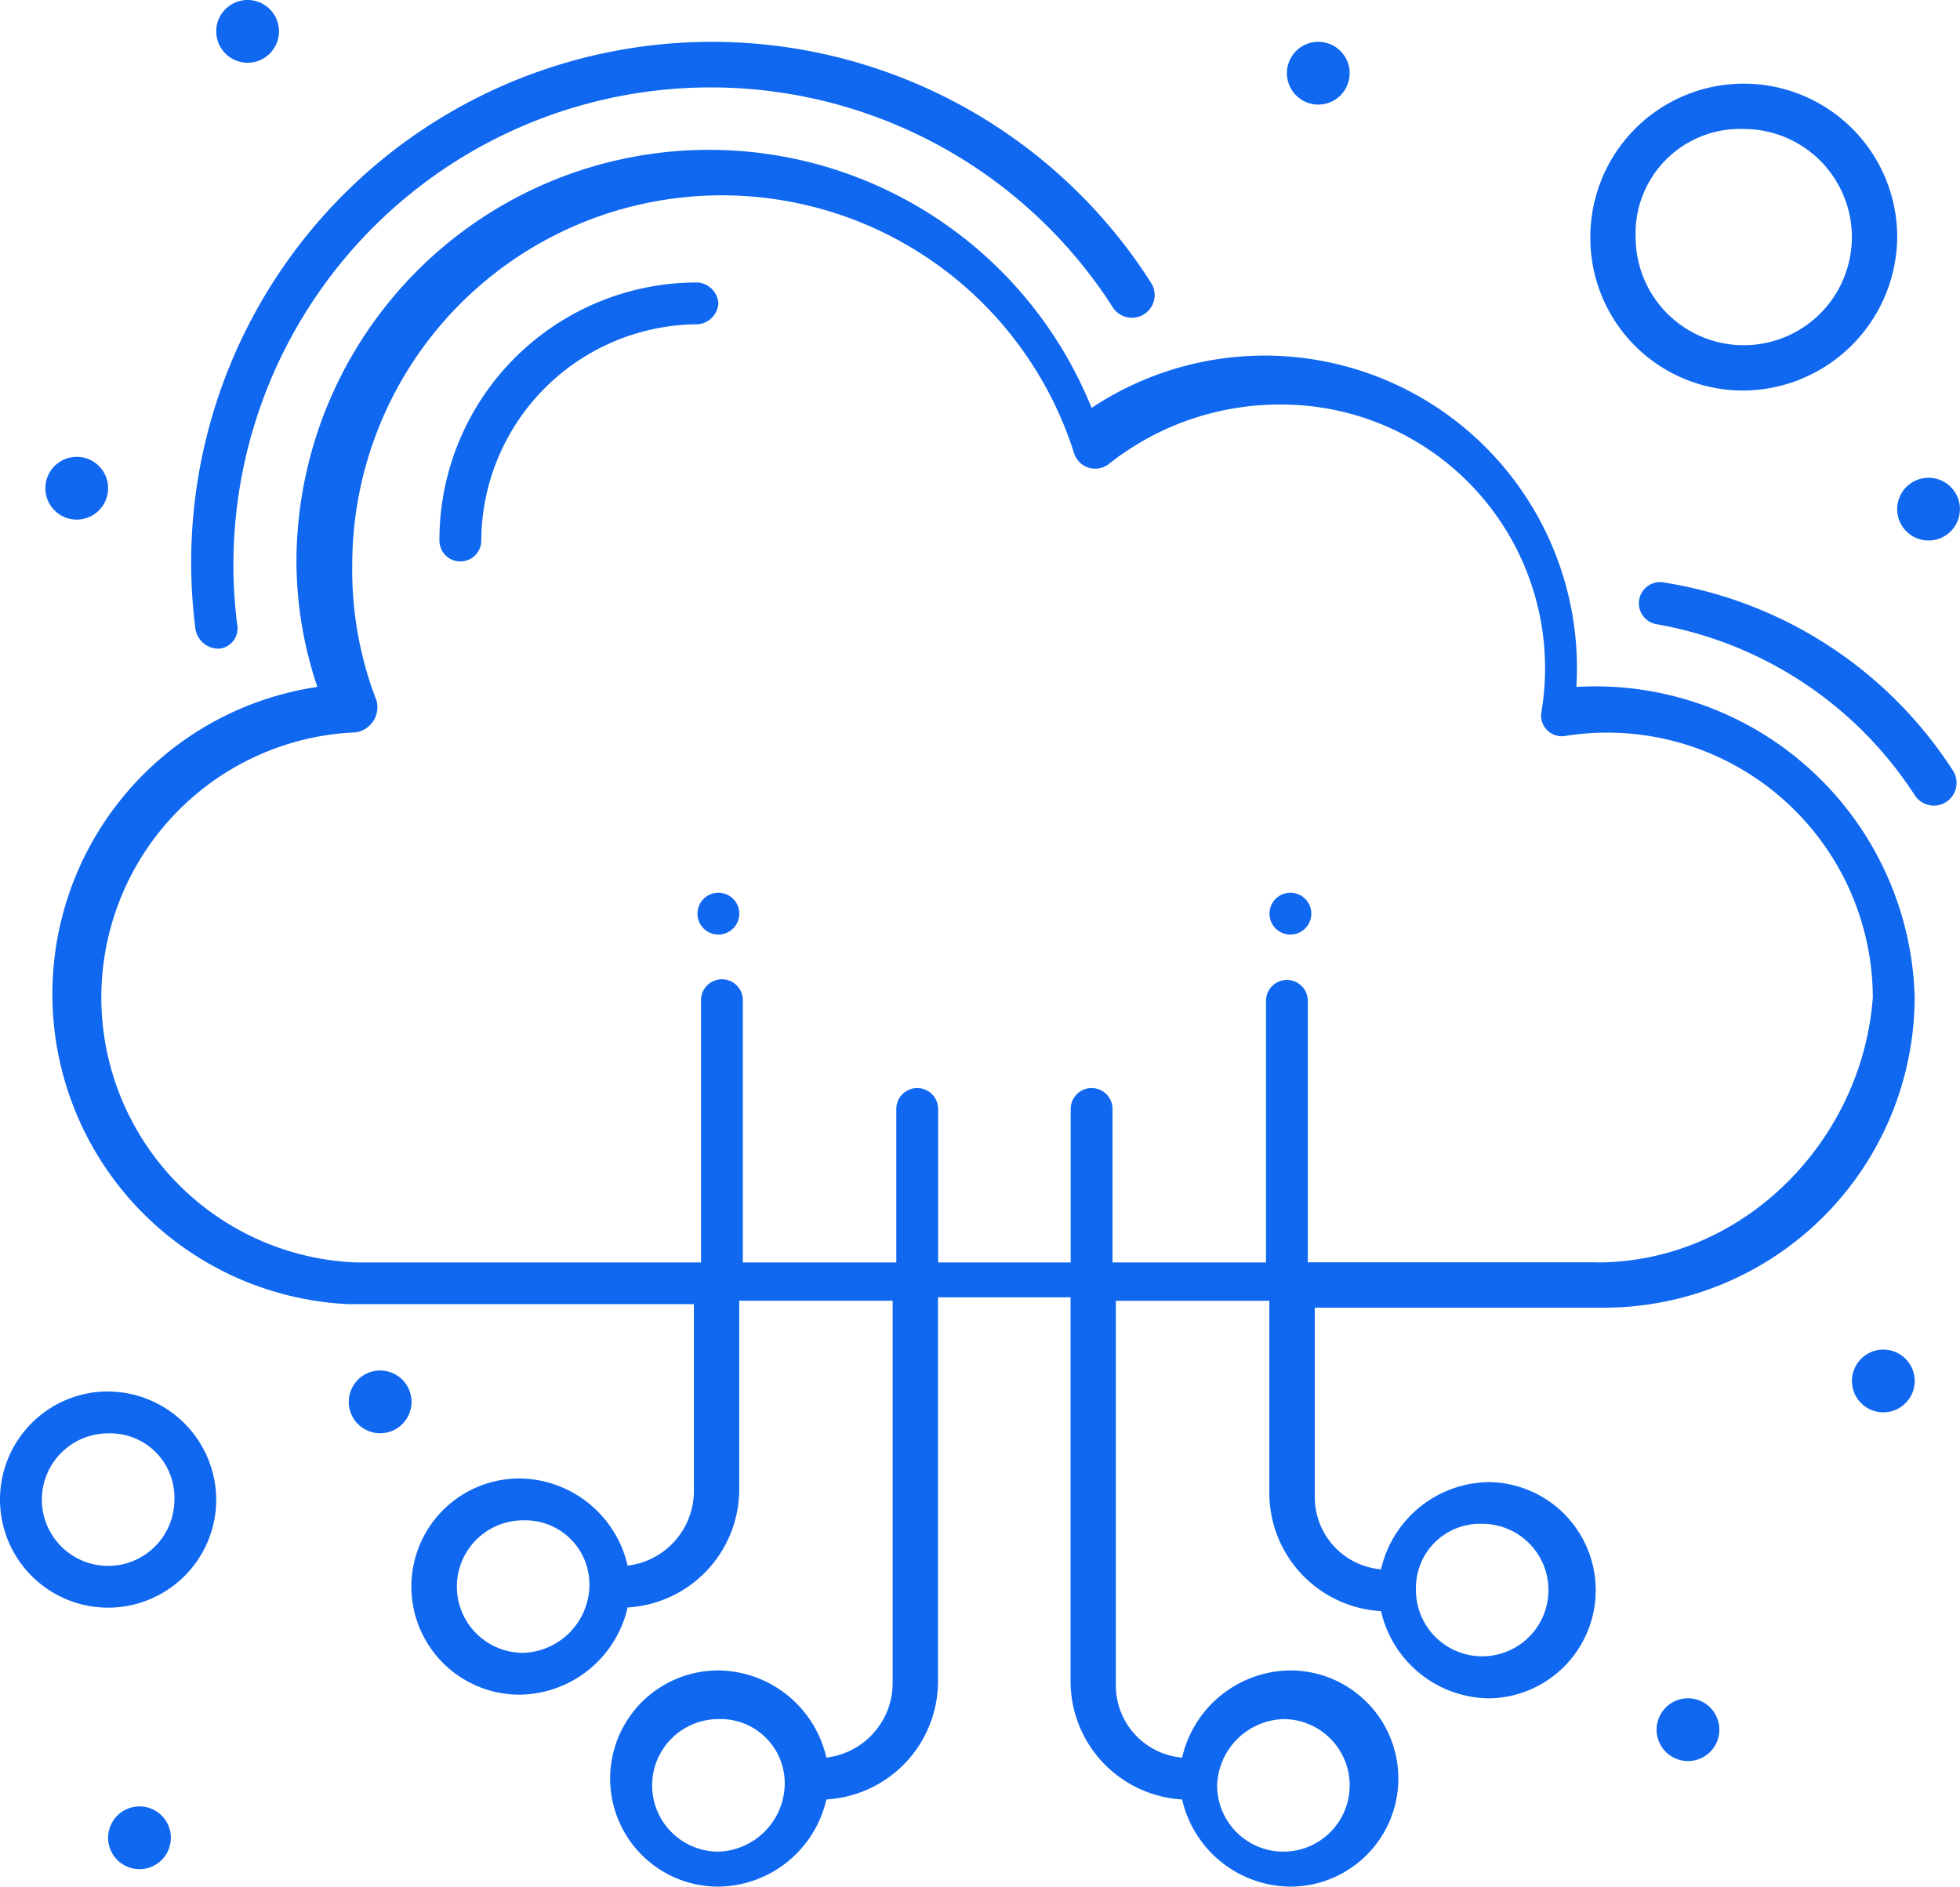 <svg xmlns="http://www.w3.org/2000/svg" xmlns:xlink="http://www.w3.org/1999/xlink" width="87.453" height="84.183" viewBox="0 0 87.453 84.183">
  <defs>
    <clipPath id="clip-path">
      <rect id="Rectangle_1098" data-name="Rectangle 1098" width="87.453" height="84.183" fill="#1068f0"/>
    </clipPath>
  </defs>
  <g id="icon-49" transform="translate(0 0)">
    <g id="Group_2293" data-name="Group 2293" transform="translate(0 0)" clip-path="url(#clip-path)">
      <path id="Path_1671" data-name="Path 1671" d="M48.54,16.867a.946.946,0,1,0-.311,1.867,17.277,17.277,0,0,1,11.516,7.625,1.013,1.013,0,1,0,1.71-1.088,18.8,18.8,0,0,0-12.915-8.4" transform="translate(25.686 9.119)" fill="#1068f0"/>
      <path id="Path_1672" data-name="Path 1672" d="M6.814,28.287a.913.913,0,0,0,.779-1.09,21.3,21.3,0,0,1,39.058-14.16,1.014,1.014,0,1,0,1.711-1.088A23.233,23.233,0,0,0,5.725,27.354a1.041,1.041,0,0,0,1.088.933" transform="translate(2.988 0.656)" fill="#1068f0"/>
      <path id="Path_1673" data-name="Path 1673" d="M69.516,28.3a13.935,13.935,0,0,0-21.63-12.449A18.409,18.409,0,0,0,12.407,22.7a17.664,17.664,0,0,0,.933,5.6,13.853,13.853,0,0,0,1.4,27.542h15.4v8.4a3.357,3.357,0,0,1-2.957,3.267,5,5,0,0,0-4.824-3.89,4.824,4.824,0,0,0,0,9.648,5,5,0,0,0,4.824-3.891,5.289,5.289,0,0,0,4.981-5.289v-8.4h6.845V72.808a3.355,3.355,0,0,1-2.957,3.267,5,5,0,0,0-4.824-3.89,4.824,4.824,0,0,0,0,9.648,5,5,0,0,0,4.824-3.891,5.287,5.287,0,0,0,4.981-5.289V55.535h5.914V72.653a5.286,5.286,0,0,0,4.978,5.289,5,5,0,0,0,4.824,3.891,4.824,4.824,0,0,0,0-9.648,5,5,0,0,0-4.824,3.89,3.232,3.232,0,0,1-2.957-3.267V55.691h6.848v8.559A5.288,5.288,0,0,0,60.8,69.54a5,5,0,0,0,4.824,3.891,4.825,4.825,0,0,0,0-9.649A5,5,0,0,0,60.8,67.673,3.231,3.231,0,0,1,57.845,64.4V56H70.76A13.881,13.881,0,0,0,84.61,42.154,14.254,14.254,0,0,0,69.516,28.3m-46.995,43.1a2.956,2.956,0,0,1,0-5.912,2.861,2.861,0,0,1,2.957,2.957,3.056,3.056,0,0,1-2.957,2.955m8.714,8.871a2.957,2.957,0,0,1,0-5.914,2.861,2.861,0,0,1,2.957,2.957,3.061,3.061,0,0,1-2.957,2.957m25.209-5.914a2.957,2.957,0,1,1-2.957,2.957,3.06,3.06,0,0,1,2.957-2.957m8.871-8.714a2.956,2.956,0,1,1-2.957,2.957,2.861,2.861,0,0,1,2.957-2.957m5.134-11.67H57.534V42.309a.933.933,0,1,0-1.867,0V53.98H48.82V47.133a.933.933,0,1,0-1.867,0V53.98H41.039V47.133a.933.933,0,1,0-1.867,0V53.98H32.324V42.309a.933.933,0,1,0-1.865,0V53.98H15.051a11.836,11.836,0,0,1,0-23.652,1.138,1.138,0,0,0,.936-1.4,16.109,16.109,0,0,1-1.09-6.068,16.489,16.489,0,0,1,32.21-4.98.989.989,0,0,0,1.556.467A12.257,12.257,0,0,1,56.288,15.7,11.765,11.765,0,0,1,67.96,29.393a.925.925,0,0,0,1.088,1.09,11.857,11.857,0,0,1,13.695,11.67c-.467,6.379-5.76,11.826-12.295,11.826" transform="translate(0.82 2.351)" fill="#1068f0"/>
      <path id="Path_1674" data-name="Path 1674" d="M25.165,9.109a1,1,0,0,0-.934-.933A11.488,11.488,0,0,0,12.718,19.691a.933.933,0,0,0,1.867,0,9.7,9.7,0,0,1,9.646-9.648,1,1,0,0,0,.934-.934" transform="translate(6.889 4.428)" fill="#1068f0"/>
      <path id="Path_1675" data-name="Path 1675" d="M7.658,0a1.4,1.4,0,1,1-1.4,1.4A1.4,1.4,0,0,1,7.658,0" transform="translate(3.39 -0.001)" fill="#1068f0"/>
      <path id="Path_1676" data-name="Path 1676" d="M38.645,1.211a1.4,1.4,0,1,1-1.4,1.4,1.4,1.4,0,0,1,1.4-1.4" transform="translate(20.175 0.655)" fill="#1068f0"/>
      <path id="Path_1677" data-name="Path 1677" d="M56.308,13.828a1.4,1.4,0,1,1-1.4,1.4,1.4,1.4,0,0,1,1.4-1.4" transform="translate(29.742 7.49)" fill="#1068f0"/>
      <path id="Path_1678" data-name="Path 1678" d="M2.713,13.223a1.4,1.4,0,1,1-1.4,1.4,1.4,1.4,0,0,1,1.4-1.4" transform="translate(0.711 7.162)" fill="#1068f0"/>
      <path id="Path_1679" data-name="Path 1679" d="M55,39.062a1.4,1.4,0,1,1-1.4,1.4,1.4,1.4,0,0,1,1.4-1.4" transform="translate(29.032 21.158)" fill="#1068f0"/>
      <path id="Path_1680" data-name="Path 1680" d="M37.674,25.839a.933.933,0,1,1-.933.933.932.932,0,0,1,.933-.933" transform="translate(19.902 13.996)" fill="#1068f0"/>
      <path id="Path_1681" data-name="Path 1681" d="M21.12,25.839a.933.933,0,1,1-.934.933.933.933,0,0,1,.934-.933" transform="translate(10.934 13.996)" fill="#1068f0"/>
      <path id="Path_1682" data-name="Path 1682" d="M49.345,49.155a1.4,1.4,0,1,1-1.4,1.4,1.4,1.4,0,0,1,1.4-1.4" transform="translate(25.971 26.625)" fill="#1068f0"/>
      <path id="Path_1683" data-name="Path 1683" d="M11.494,39.667a1.4,1.4,0,1,1-1.4,1.4,1.4,1.4,0,0,1,1.4-1.4" transform="translate(5.468 21.486)" fill="#1068f0"/>
      <path id="Path_1684" data-name="Path 1684" d="M4.529,52.284a1.4,1.4,0,1,1-1.4,1.4,1.4,1.4,0,0,1,1.4-1.4" transform="translate(1.695 28.32)" fill="#1068f0"/>
      <path id="Path_1685" data-name="Path 1685" d="M52.872,16.115a6.906,6.906,0,0,0,6.847-6.847,6.846,6.846,0,1,0-13.692,0,6.806,6.806,0,0,0,6.845,6.847m0-11.67a4.824,4.824,0,1,1-4.824,4.824,4.659,4.659,0,0,1,4.824-4.824" transform="translate(24.932 1.311)" fill="#1068f0"/>
      <path id="Path_1686" data-name="Path 1686" d="M4.824,40.273A4.824,4.824,0,1,0,9.648,45.1a4.848,4.848,0,0,0-4.824-4.824m0,7.781a2.956,2.956,0,1,1,0-5.912A2.861,2.861,0,0,1,7.781,45.1a2.955,2.955,0,0,1-2.957,2.957" transform="translate(0 21.814)" fill="#1068f0"/>
    </g>
  </g>
</svg>
